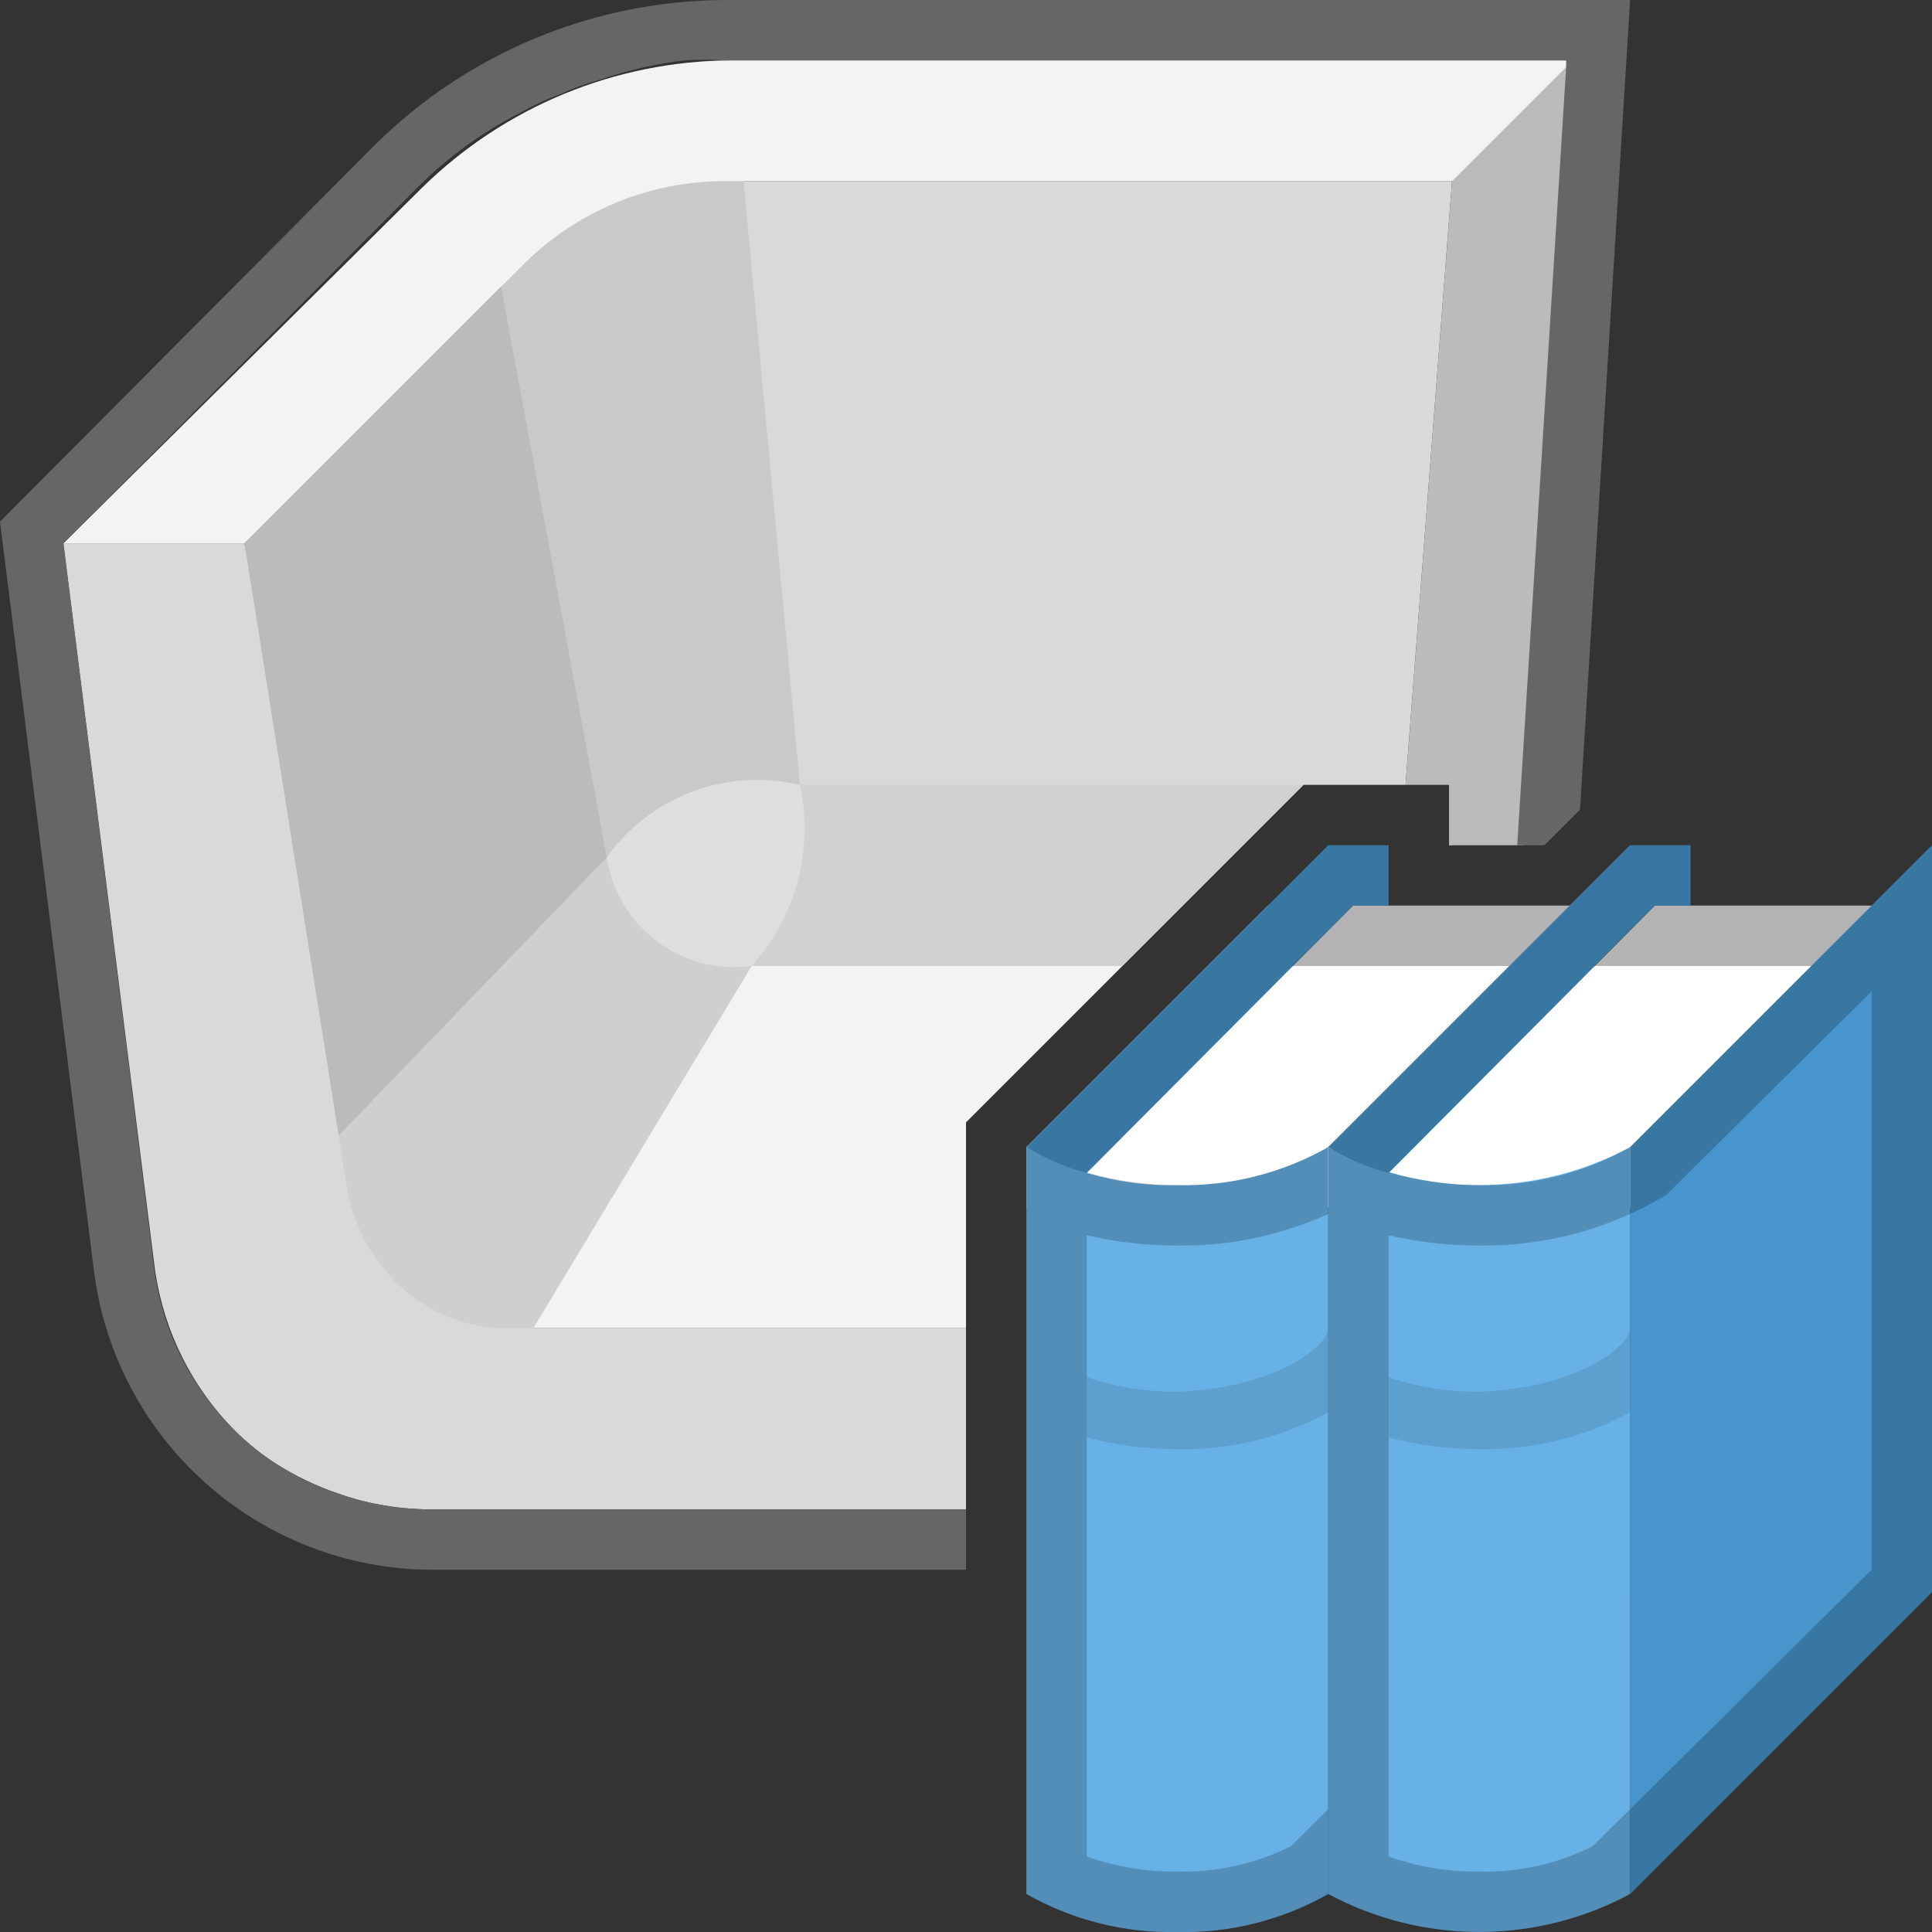 <svg width="32" height="32" viewBox="0 0 32 32" fill="none" xmlns="http://www.w3.org/2000/svg">
<rect x="0" y="0" width="32" height="32" fill="#333333" stroke="none"/>
<g clip-path="url(#clip0_10427_37687)">
<path d="M10.05 3V16L5.64 22L4.05 9L10.05 3Z" fill="#BBBBBB"/>
<path d="M18.59 16L16 18.59V22H5.64L6.18 21.26L6.35 21L10.05 16H12.05C12.17 16.01 12.29 16.01 12.41 16H18.59Z" fill="#F3F3F3"/>
<path d="M24.05 3L23.28 13H21.59L18.59 16H10.05V3H24.05Z" fill="#D9D9D9"/>
<path d="M8.05 3.4L10.05 14.2L13.25 13L12.25 2.3L8.05 3.4Z" fill="#C9C9C9"/>
<path d="M4.75 19.7L8.05 23.3L12.45 16L10.05 14.2L4.75 19.7Z" fill="#CFCFCF"/>
<path d="M16 22V25H7.12C6.838 24.999 6.557 24.972 6.28 24.92C6.042 24.877 5.808 24.813 5.58 24.73C5.229 24.609 4.894 24.448 4.58 24.25C4.278 24.057 4.002 23.825 3.76 23.56C3.086 22.823 2.662 21.892 2.55 20.9L1.05 9H4.05L5.61 18.81L5.75 19.7C5.833 20.178 6.04 20.627 6.35 21C6.588 21.305 6.891 21.553 7.237 21.726C7.583 21.899 7.963 21.993 8.35 22H16Z" fill="#D9D9D9"/>
<path d="M7 3.1L1.05 9H4.05L8.65 4.4C9.088 3.957 9.61 3.605 10.185 3.364C10.76 3.124 11.377 3 12 3H24.1L26.1 1H12.1C10.192 1.012 8.364 1.765 7 3.1Z" fill="#F3F3F3"/>
<path d="M21.59 13L18.59 16H12.45L13.25 13H21.59Z" fill="#D1D1D1"/>
<path d="M24.05 13H24V14H24.05V13Z" fill="#D1D1D1"/>
<path d="M10.05 14.2C10.403 13.704 10.897 13.325 11.467 13.112C12.037 12.898 12.658 12.859 13.25 13C13.364 13.528 13.351 14.075 13.212 14.597C13.073 15.118 12.812 15.599 12.45 16C11.894 16.075 11.331 15.928 10.882 15.591C10.433 15.254 10.134 14.755 10.05 14.2Z" fill="#DEDEDE"/>
<path d="M26.05 1L25.24 14H24V13H23.28L24.05 3L26.05 1Z" fill="#BBBBBB"/>
<path d="M12 0C9.835 0.012 7.761 0.87 6.22 2.39L0 8.64L1.55 21C1.711 22.369 2.365 23.632 3.391 24.552C4.416 25.473 5.742 25.988 7.12 26H16V25H7.12C6.838 24.999 6.557 24.972 6.28 24.92C6.042 24.877 5.808 24.813 5.58 24.73C5.227 24.614 4.891 24.452 4.58 24.25C4.278 24.057 4.002 23.825 3.76 23.56C3.074 22.83 2.646 21.896 2.54 20.9L1.05 9L6.92 3.1C7.421 2.599 7.998 2.181 8.63 1.86C8.838 1.742 9.055 1.641 9.28 1.56C9.493 1.461 9.713 1.381 9.94 1.32C10.394 1.163 10.863 1.056 11.34 1C11.56 0.985 11.78 0.985 12 1H25.94V1.12L25.13 14H25.58L26.17 13.41L27 0H12Z" fill="#666666"/>
<path d="M27 15V20H17V19L21 15H27Z" fill="white"/>
<path d="M27 26.37L22 31.37V19L27 14V26.37Z" fill="#4795CC"/>
<path d="M22 19V31.37C21.239 31.802 20.375 32.02 19.5 32C18.625 32.02 17.761 31.802 17 31.37V19C17.761 19.432 18.625 19.65 19.5 19.63C20.375 19.65 21.239 19.432 22 19Z" fill="#67B1E6"/>
<path opacity="0.1" d="M22 22V23.39C21.235 23.811 20.373 24.021 19.5 24C18.994 24.002 18.49 23.938 18 23.81V22.81C18.483 22.975 18.99 23.056 19.5 23.05C21.12 23 22 22.29 22 22Z" fill="black"/>
<path d="M17 19C17.311 19.19 17.648 19.335 18 19.43L22.41 15H23V14H22L17 19Z" fill="#4795CC"/>
<path opacity="0.2" d="M27 14L26 15L22 19C21.239 19.432 20.375 19.65 19.5 19.63C18.993 19.63 18.488 19.559 18 19.42L22.41 15H23V14H22L17 19V31.37C17.761 31.802 18.625 32.02 19.5 32C20.375 32.02 21.239 31.802 22 31.37L27 26.37V14ZM21.38 30.58C20.797 30.871 20.151 31.015 19.5 31C18.989 31.005 18.482 30.92 18 30.75V20.46C18.492 20.574 18.995 20.631 19.5 20.63C20.552 20.645 21.588 20.375 22.5 19.85L22.6 19.79L26 16.42V26L21.38 30.58Z" fill="black"/>
<path d="M32 15V20H22V19L26 15H32Z" fill="white"/>
<path d="M32 26.37L27 31.37V19L32 14V26.37Z" fill="#4795CC"/>
<path d="M27 19V31.37C26.232 31.783 25.372 31.999 24.5 31.999C23.628 31.999 22.768 31.783 22 31.37V19C22.768 19.413 23.628 19.629 24.5 19.629C25.372 19.629 26.232 19.413 27 19Z" fill="#67B1E6"/>
<path opacity="0.1" d="M27 22V23.39C26.235 23.811 25.373 24.021 24.5 24C23.994 24.002 23.49 23.938 23 23.81V22.81C23.483 22.975 23.99 23.056 24.5 23.05C26.12 23 27 22.29 27 22Z" fill="black"/>
<path d="M22 19C22.311 19.19 22.648 19.335 23 19.43L27.41 15H28V14H27L22 19Z" fill="#4795CC"/>
<path opacity="0.2" d="M32 14L31 15L27 19C26.239 19.432 25.375 19.65 24.5 19.63C23.993 19.63 23.488 19.559 23 19.42L27.41 15H28V14H27L22 19V31.37C22.768 31.783 23.628 31.999 24.5 31.999C25.372 31.999 26.232 31.783 27 31.37L32 26.37V14ZM26.38 30.58C25.797 30.871 25.151 31.015 24.5 31C23.989 31.005 23.482 30.92 23 30.75V20.46C23.492 20.574 23.995 20.631 24.5 20.63C25.552 20.645 26.588 20.375 27.5 19.85L27.6 19.79L31 16.42V26L26.38 30.58Z" fill="black"/>
<path opacity="0.3" d="M26 15L25 16H21.4L22.4 15H26Z" fill="black"/>
<path opacity="0.3" d="M31 15L30 16H26.4L27.4 15H31Z" fill="black"/>
</g>
<defs>
<clipPath id="clip0_10427_37687">
<rect width="32" height="32" fill="white"/>
</clipPath>
</defs>
</svg>
